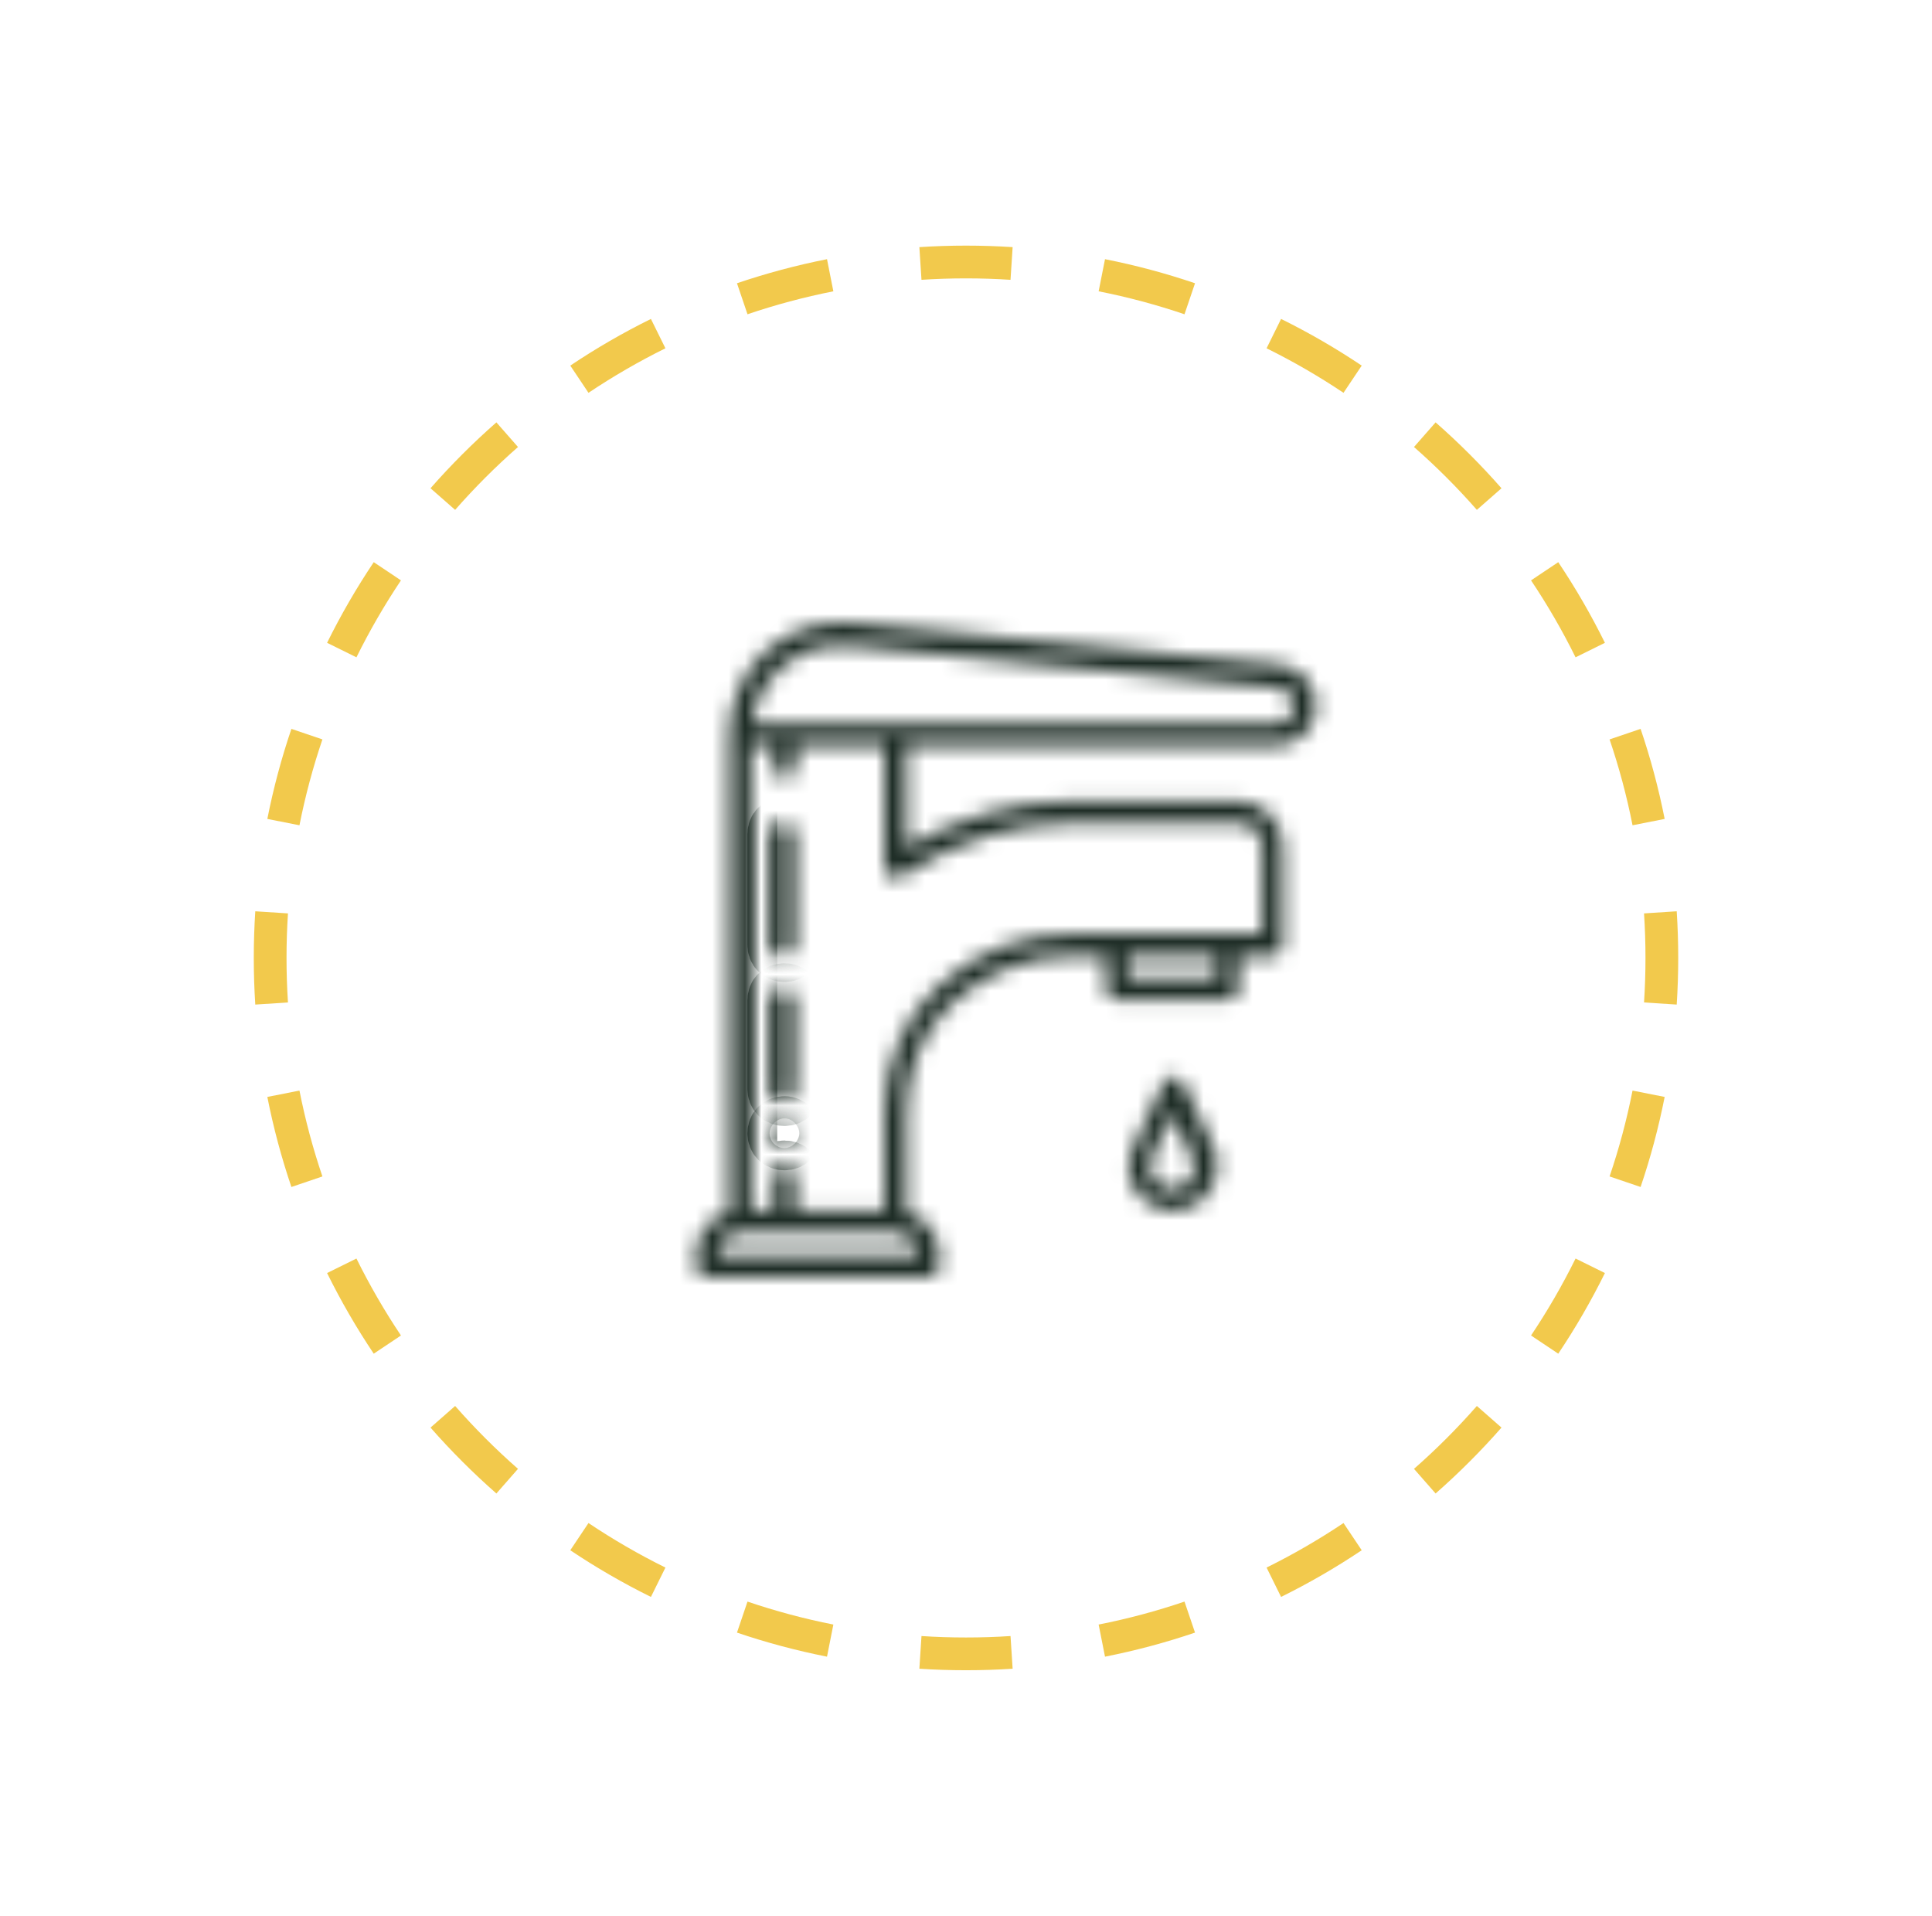 <svg width="118" height="117" viewBox="0 0 118 117" fill="none" xmlns="http://www.w3.org/2000/svg">
<g filter="url(#filter0_d_829_2207)">
<path fill-rule="evenodd" clip-rule="evenodd" d="M102.408 57.348L100.412 57.219C100.471 56.32 100.5 55.414 100.5 54.5C100.5 53.586 100.471 52.68 100.412 51.781L102.408 51.652C102.469 52.594 102.5 53.543 102.5 54.5C102.5 55.457 102.469 56.406 102.408 57.348ZM101.672 46.011L99.71 46.399C99.356 44.606 98.886 42.856 98.308 41.155L100.202 40.512C100.808 42.296 101.3 44.131 101.672 46.011ZM98.023 35.256L96.23 36.142C95.425 34.513 94.516 32.944 93.511 31.443L95.173 30.331C96.226 31.903 97.179 33.548 98.023 35.256ZM91.706 25.818L90.202 27.137C89.007 25.776 87.724 24.493 86.362 23.298L87.682 21.794C89.109 23.047 90.453 24.391 91.706 25.818ZM83.169 18.327L82.057 19.989C80.556 18.984 78.987 18.075 77.358 17.27L78.244 15.477C79.952 16.321 81.597 17.274 83.169 18.327ZM72.988 13.298L72.345 15.192C70.644 14.614 68.894 14.145 67.101 13.79L67.49 11.828C69.369 12.2 71.204 12.693 72.988 13.298ZM61.848 11.092L61.719 13.088C60.82 13.03 59.914 13 59 13C58.086 13 57.18 13.03 56.281 13.088L56.152 11.092C57.094 11.031 58.043 11 59 11C59.957 11 60.906 11.031 61.848 11.092ZM50.511 11.828L50.899 13.79C49.106 14.145 47.356 14.614 45.655 15.192L45.012 13.298C46.796 12.693 48.631 12.2 50.511 11.828ZM39.756 15.477L40.642 17.27C39.013 18.075 37.444 18.984 35.943 19.989L34.831 18.327C36.403 17.274 38.048 16.321 39.756 15.477ZM30.318 21.794L31.637 23.298C30.276 24.493 28.993 25.776 27.798 27.137L26.294 25.818C27.547 24.391 28.891 23.047 30.318 21.794ZM22.827 30.331L24.489 31.443C23.484 32.944 22.575 34.513 21.77 36.142L19.977 35.256C20.821 33.548 21.774 31.903 22.827 30.331ZM17.798 40.512L19.692 41.155C19.114 42.856 18.645 44.606 18.29 46.399L16.328 46.011C16.7 44.131 17.192 42.296 17.798 40.512ZM15.592 51.652C15.531 52.594 15.5 53.543 15.5 54.5C15.5 55.457 15.531 56.406 15.592 57.348L17.588 57.219C17.529 56.32 17.5 55.414 17.5 54.5C17.5 53.586 17.529 52.68 17.588 51.781L15.592 51.652ZM16.328 62.989L18.29 62.601C18.645 64.394 19.114 66.144 19.692 67.845L17.798 68.488C17.192 66.704 16.7 64.869 16.328 62.989ZM19.977 73.744L21.77 72.858C22.575 74.487 23.484 76.056 24.489 77.557L22.827 78.669C21.774 77.097 20.821 75.452 19.977 73.744ZM26.294 83.182L27.798 81.862C28.993 83.224 30.276 84.507 31.637 85.702L30.318 87.206C28.891 85.953 27.547 84.609 26.294 83.182ZM34.831 90.673L35.943 89.011C37.444 90.016 39.013 90.925 40.642 91.73L39.756 93.523C38.048 92.679 36.403 91.726 34.831 90.673ZM45.012 95.702L45.655 93.808C47.356 94.386 49.106 94.856 50.899 95.21L50.511 97.172C48.631 96.8 46.796 96.308 45.012 95.702ZM56.152 97.908L56.281 95.912C57.18 95.971 58.086 96 59 96C59.914 96 60.82 95.971 61.719 95.912L61.848 97.908C60.906 97.969 59.957 98 59 98C58.043 98 57.094 97.969 56.152 97.908ZM67.49 97.172L67.101 95.21C68.894 94.856 70.644 94.386 72.345 93.808L72.988 95.702C71.204 96.308 69.369 96.8 67.49 97.172ZM78.244 93.523L77.358 91.73C78.987 90.925 80.556 90.016 82.057 89.011L83.169 90.673C81.597 91.726 79.952 92.679 78.244 93.523ZM87.682 87.206L86.362 85.702C87.724 84.507 89.007 83.224 90.202 81.862L91.706 83.182C90.453 84.609 89.109 85.953 87.682 87.206ZM95.173 78.669L93.511 77.557C94.516 76.056 95.425 74.487 96.23 72.858L98.023 73.744C97.179 75.452 96.226 77.097 95.173 78.669ZM100.202 68.488L98.308 67.845C98.886 66.144 99.356 64.394 99.71 62.601L101.672 62.989C101.3 64.869 100.808 66.704 100.202 68.488Z" fill="#F2C94C"/>
<mask id="path-2-inside-1_829_2207" fill="white">
<path d="M72.267 62.161C72.132 61.891 71.929 61.755 71.658 61.755C71.387 61.755 71.184 61.891 71.049 62.161C71.049 62.161 69.831 64.732 69.358 65.747C69.087 66.356 68.817 66.897 68.952 67.709C69.155 68.791 70.034 69.67 71.117 69.873C71.252 69.941 71.455 69.941 71.59 69.941C72.199 69.941 72.876 69.738 73.417 69.264C74.026 68.723 74.364 67.979 74.364 67.167C74.364 66.626 74.229 66.288 74.026 65.882C73.62 64.935 72.335 62.297 72.267 62.161ZM72.47 68.317C72.132 68.588 71.726 68.656 71.32 68.588C70.778 68.453 70.305 68.047 70.237 67.505C70.17 67.167 70.237 66.897 70.508 66.355C70.778 65.814 71.252 64.867 71.59 64.055C71.996 64.935 72.537 66.017 72.74 66.558C72.876 66.897 72.943 67.1 72.943 67.303C72.943 67.709 72.808 68.047 72.47 68.317Z"/>
<path d="M77.949 41.528C79.302 41.528 80.384 40.445 80.384 39.092C80.384 37.807 79.437 36.792 78.152 36.589L51.971 34.019C50.077 33.883 48.183 34.492 46.762 35.777C45.341 37.063 44.529 38.957 44.529 40.851V70.027C43.366 70.33 42.5 71.392 42.5 72.647V73.323C42.5 73.729 42.771 74 43.176 74H56.707C57.112 74 57.383 73.729 57.383 73.323V72.647C57.383 71.392 56.517 70.33 55.354 70.027V63.92C55.354 61.349 56.368 58.914 58.127 57.29C60.157 55.396 62.795 54.381 65.501 54.381C65.569 54.381 65.569 54.381 65.636 54.381H67.531V56.411C67.531 56.817 67.801 57.087 68.207 57.087H74.972C75.378 57.087 75.649 56.817 75.649 56.411V54.381H77.678C78.084 54.381 78.355 54.111 78.355 53.705V47.684C78.355 46.128 77.069 44.91 75.581 44.91H65.501C61.983 44.91 58.533 45.925 55.354 47.752V41.528H77.949ZM47.709 36.792C48.791 35.777 50.347 35.304 51.904 35.439L78.017 38.01C78.625 38.078 79.031 38.551 79.031 39.092C79.031 39.701 78.558 40.175 77.949 40.175H45.95C46.086 38.889 46.694 37.672 47.709 36.792ZM56.03 72.647H43.853C43.853 71.903 44.462 71.294 45.206 71.294H54.677C55.421 71.294 56.03 71.903 56.03 72.647ZM74.296 55.734H68.884V54.381H74.296V55.734ZM54.407 49.511C54.609 49.646 54.88 49.646 55.083 49.511C58.263 47.413 61.916 46.263 65.501 46.263H75.649C76.461 46.263 77.069 46.94 77.069 47.684V53.028H65.569C65.501 53.028 65.501 53.028 65.434 53.028C62.389 53.028 59.48 54.178 57.248 56.276C55.151 58.17 54.001 61.011 54.001 63.92V69.941H48.589V67.912C48.589 67.506 48.318 67.235 47.912 67.235C47.506 67.235 47.236 67.506 47.236 67.912V69.941H45.883V41.528H47.236V42.881C47.236 43.287 47.506 43.557 47.912 43.557C48.318 43.557 48.589 43.287 48.589 42.881V41.528H54.001V48.969C54.001 49.24 54.136 49.443 54.407 49.511Z"/>
<path d="M47.913 56.411C47.507 56.411 47.236 56.681 47.236 57.087V62.499C47.236 62.905 47.507 63.176 47.913 63.176C48.319 63.176 48.589 62.905 48.589 62.499V57.087C48.589 56.681 48.319 56.411 47.913 56.411Z"/>
<path d="M47.913 64.529C47.507 64.529 47.236 64.8 47.236 65.206C47.236 65.611 47.507 65.882 47.913 65.882C48.319 65.882 48.589 65.611 48.589 65.206C48.589 64.867 48.319 64.529 47.913 64.529Z"/>
<path d="M47.913 46.263C47.507 46.263 47.236 46.534 47.236 46.94V53.705C47.236 54.111 47.507 54.381 47.913 54.381C48.319 54.381 48.589 54.111 48.589 53.705V46.94C48.589 46.534 48.319 46.263 47.913 46.263Z"/>
</mask>
<path d="M72.267 62.161C72.132 61.891 71.929 61.755 71.658 61.755C71.387 61.755 71.184 61.891 71.049 62.161C71.049 62.161 69.831 64.732 69.358 65.747C69.087 66.356 68.817 66.897 68.952 67.709C69.155 68.791 70.034 69.67 71.117 69.873C71.252 69.941 71.455 69.941 71.59 69.941C72.199 69.941 72.876 69.738 73.417 69.264C74.026 68.723 74.364 67.979 74.364 67.167C74.364 66.626 74.229 66.288 74.026 65.882C73.62 64.935 72.335 62.297 72.267 62.161ZM72.47 68.317C72.132 68.588 71.726 68.656 71.32 68.588C70.778 68.453 70.305 68.047 70.237 67.505C70.17 67.167 70.237 66.897 70.508 66.355C70.778 65.814 71.252 64.867 71.59 64.055C71.996 64.935 72.537 66.017 72.74 66.558C72.876 66.897 72.943 67.1 72.943 67.303C72.943 67.709 72.808 68.047 72.47 68.317Z" stroke="#1E2D26" stroke-width="3.171" mask="url(#path-2-inside-1_829_2207)"/>
<path d="M77.949 41.528C79.302 41.528 80.384 40.445 80.384 39.092C80.384 37.807 79.437 36.792 78.152 36.589L51.971 34.019C50.077 33.883 48.183 34.492 46.762 35.777C45.341 37.063 44.529 38.957 44.529 40.851V70.027C43.366 70.33 42.5 71.392 42.5 72.647V73.323C42.5 73.729 42.771 74 43.176 74H56.707C57.112 74 57.383 73.729 57.383 73.323V72.647C57.383 71.392 56.517 70.33 55.354 70.027V63.92C55.354 61.349 56.368 58.914 58.127 57.29C60.157 55.396 62.795 54.381 65.501 54.381C65.569 54.381 65.569 54.381 65.636 54.381H67.531V56.411C67.531 56.817 67.801 57.087 68.207 57.087H74.972C75.378 57.087 75.649 56.817 75.649 56.411V54.381H77.678C78.084 54.381 78.355 54.111 78.355 53.705V47.684C78.355 46.128 77.069 44.91 75.581 44.91H65.501C61.983 44.91 58.533 45.925 55.354 47.752V41.528H77.949ZM47.709 36.792C48.791 35.777 50.347 35.304 51.904 35.439L78.017 38.01C78.625 38.078 79.031 38.551 79.031 39.092C79.031 39.701 78.558 40.175 77.949 40.175H45.95C46.086 38.889 46.694 37.672 47.709 36.792ZM56.03 72.647H43.853C43.853 71.903 44.462 71.294 45.206 71.294H54.677C55.421 71.294 56.03 71.903 56.03 72.647ZM74.296 55.734H68.884V54.381H74.296V55.734ZM54.407 49.511C54.609 49.646 54.88 49.646 55.083 49.511C58.263 47.413 61.916 46.263 65.501 46.263H75.649C76.461 46.263 77.069 46.94 77.069 47.684V53.028H65.569C65.501 53.028 65.501 53.028 65.434 53.028C62.389 53.028 59.48 54.178 57.248 56.276C55.151 58.17 54.001 61.011 54.001 63.92V69.941H48.589V67.912C48.589 67.506 48.318 67.235 47.912 67.235C47.506 67.235 47.236 67.506 47.236 67.912V69.941H45.883V41.528H47.236V42.881C47.236 43.287 47.506 43.557 47.912 43.557C48.318 43.557 48.589 43.287 48.589 42.881V41.528H54.001V48.969C54.001 49.24 54.136 49.443 54.407 49.511Z" stroke="#1E2D26" stroke-width="3.171" mask="url(#path-2-inside-1_829_2207)"/>
<path d="M47.913 56.411C47.507 56.411 47.236 56.681 47.236 57.087V62.499C47.236 62.905 47.507 63.176 47.913 63.176C48.319 63.176 48.589 62.905 48.589 62.499V57.087C48.589 56.681 48.319 56.411 47.913 56.411Z" stroke="#1E2D26" stroke-width="3.171" mask="url(#path-2-inside-1_829_2207)"/>
<path d="M47.913 64.529C47.507 64.529 47.236 64.8 47.236 65.206C47.236 65.611 47.507 65.882 47.913 65.882C48.319 65.882 48.589 65.611 48.589 65.206C48.589 64.867 48.319 64.529 47.913 64.529Z" stroke="#1E2D26" stroke-width="3.171" mask="url(#path-2-inside-1_829_2207)"/>
<path d="M47.913 46.263C47.507 46.263 47.236 46.534 47.236 46.94V53.705C47.236 54.111 47.507 54.381 47.913 54.381C48.319 54.381 48.589 54.111 48.589 53.705V46.94C48.589 46.534 48.319 46.263 47.913 46.263Z" stroke="#1E2D26" stroke-width="3.171" mask="url(#path-2-inside-1_829_2207)"/>
</g>
<defs>
<filter id="filter0_d_829_2207" x="0.5" y="0" width="117" height="117" filterUnits="userSpaceOnUse" color-interpolation-filters="sRGB">
<feFlood flood-opacity="0" result="BackgroundImageFix"/>
<feColorMatrix in="SourceAlpha" type="matrix" values="0 0 0 0 0 0 0 0 0 0 0 0 0 0 0 0 0 0 127 0" result="hardAlpha"/>
<feOffset dy="4"/>
<feGaussianBlur stdDeviation="7.5"/>
<feColorMatrix type="matrix" values="0 0 0 0 0.425 0 0 0 0 0.413 0 0 0 0 0.129 0 0 0 0.15 0"/>
<feBlend mode="normal" in2="BackgroundImageFix" result="effect1_dropShadow_829_2207"/>
<feBlend mode="normal" in="SourceGraphic" in2="effect1_dropShadow_829_2207" result="shape"/>
</filter>
</defs>
</svg>
